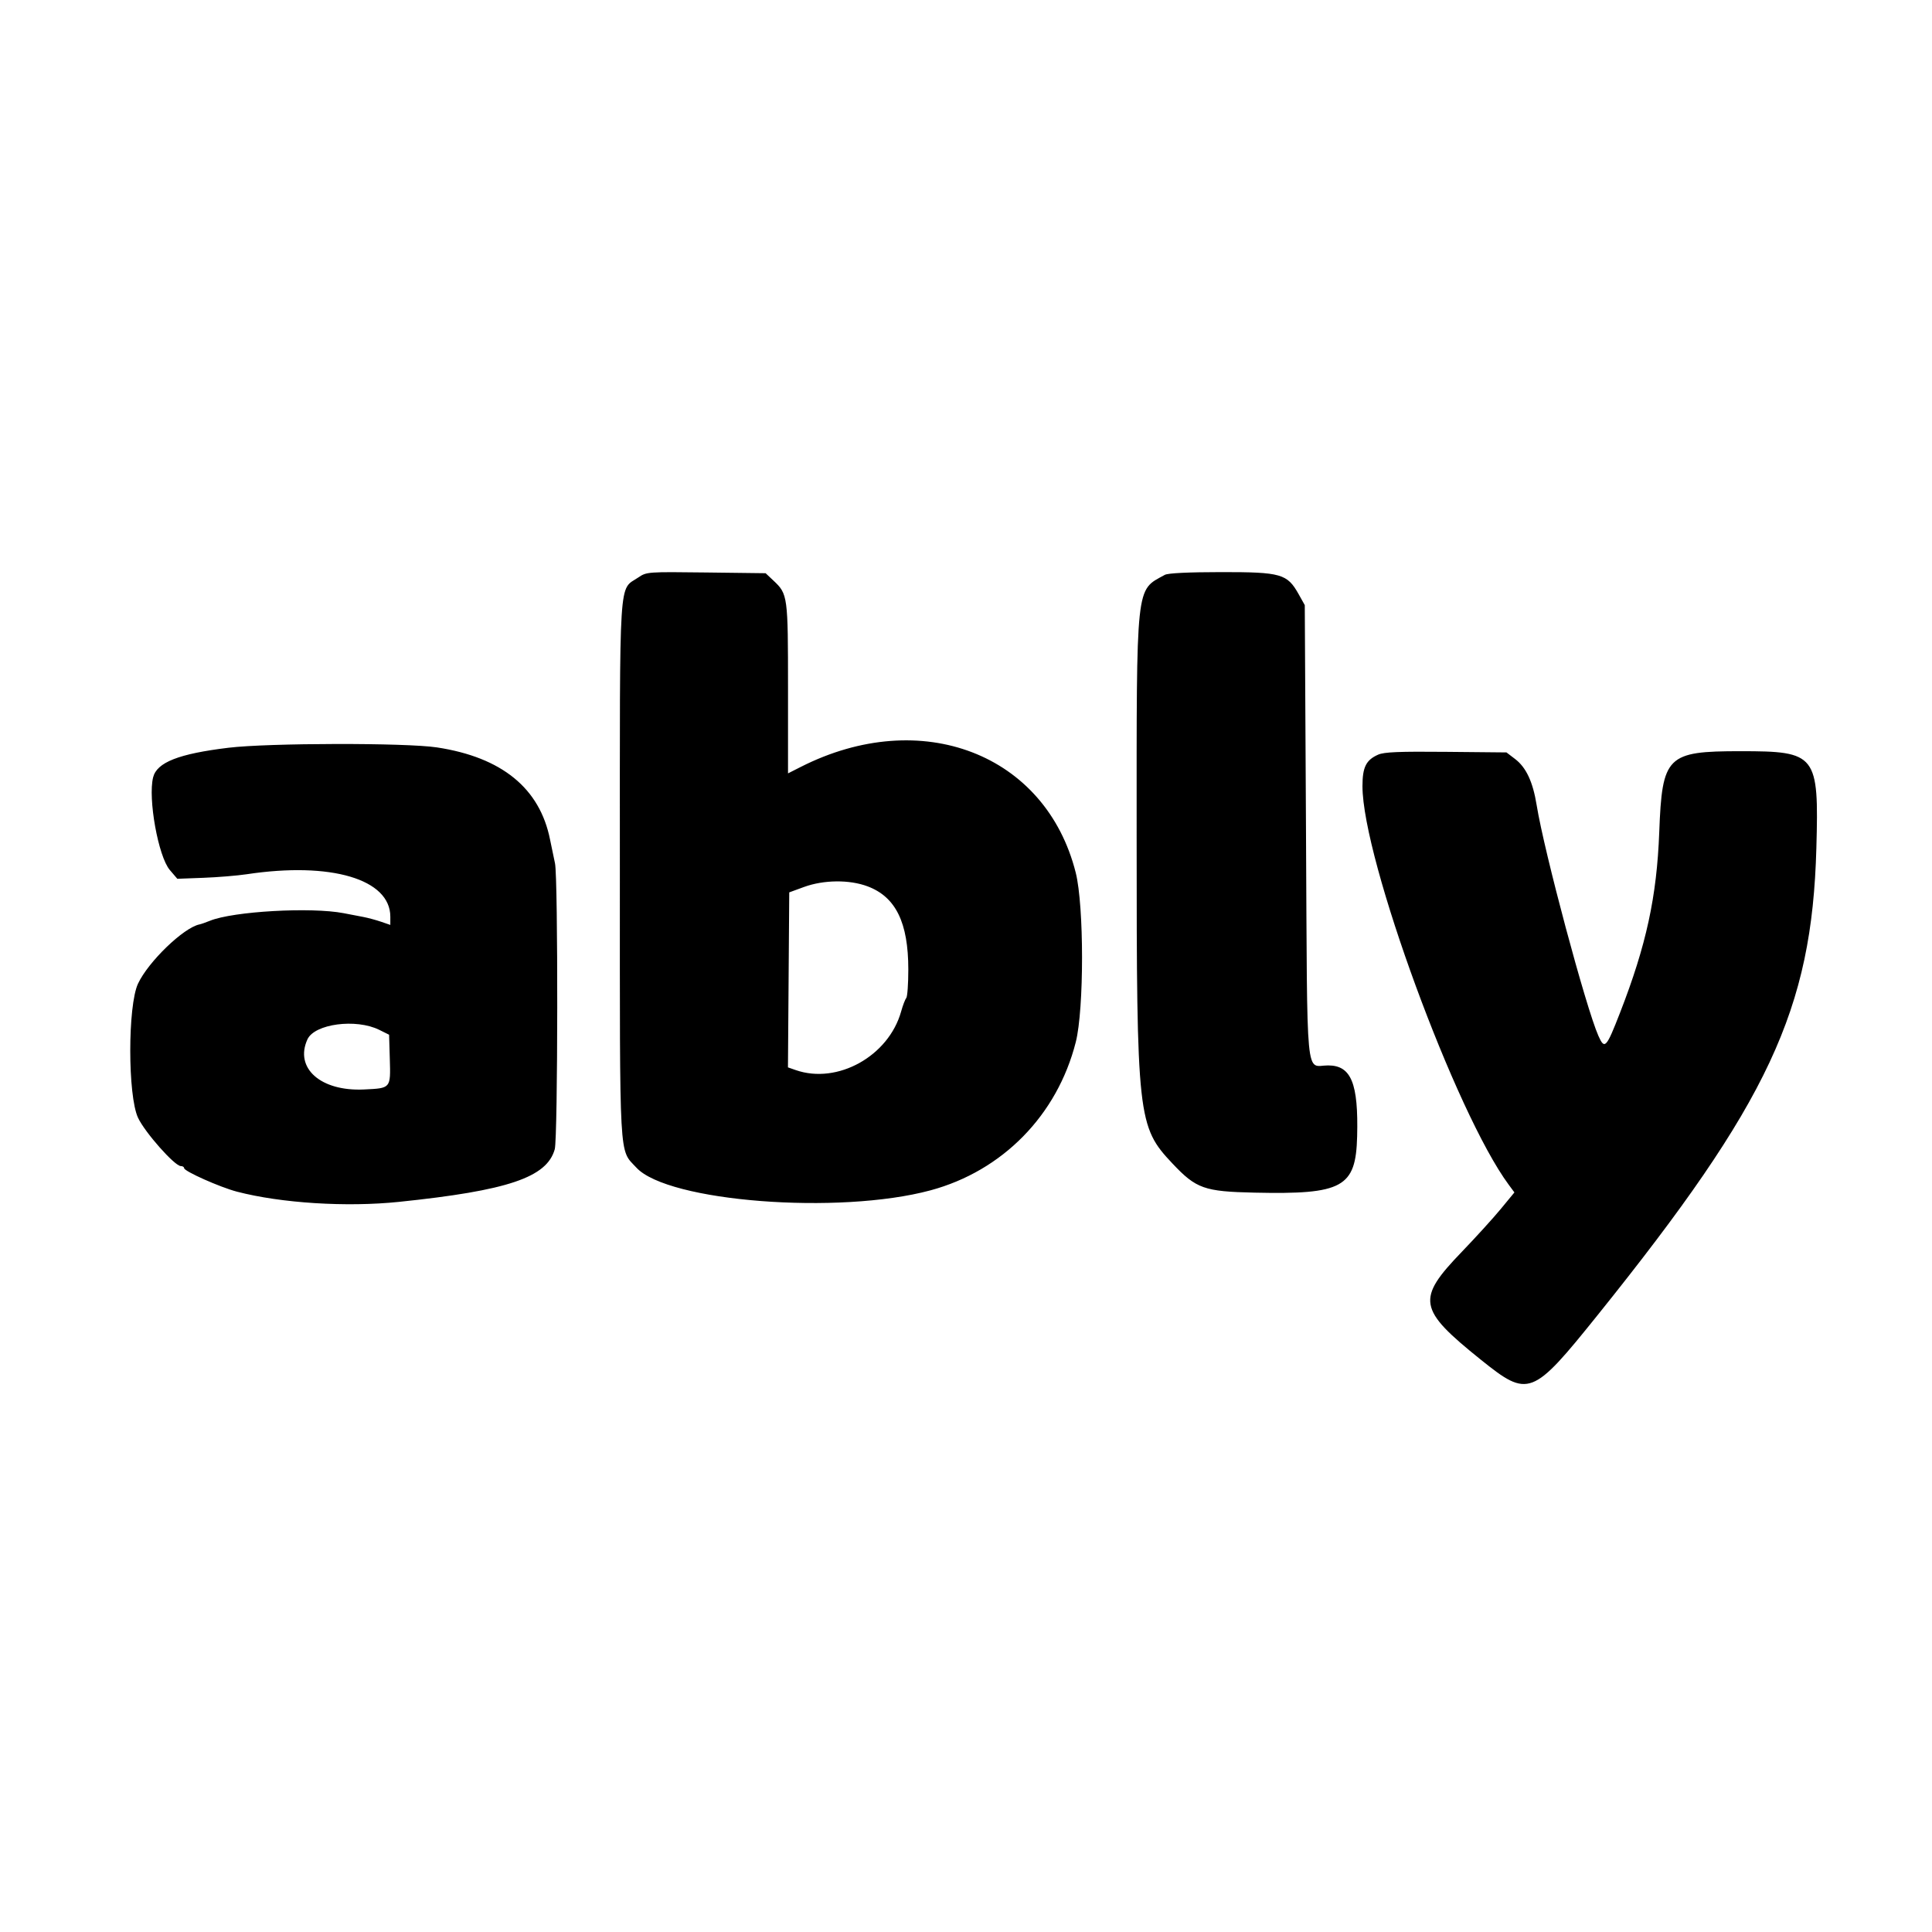 <svg xmlns="http://www.w3.org/2000/svg" width="400" height="400" viewBox="0, 0, 400,400">
<g>
<path d="M132.176 119.543 C 128.045 122.350,128.335 117.765,128.335 180.178 C 128.335 241.552,128.128 237.809,131.754 241.743 C 138.271 248.813,173.681 251.552,192.630 246.452 C 207.564 242.432,218.894 230.878,222.728 215.756 C 224.459 208.929,224.455 187.581,222.721 180.686 C 216.529 156.069,190.737 146.140,165.802 158.776 L 163.151 160.119 163.151 142.559 C 163.151 123.325,163.108 123.005,160.132 120.203 L 158.512 118.679 146.204 118.527 C 134.079 118.378,133.870 118.393,132.176 119.543 M241.169 119.015 C 235.085 122.365,235.323 120.145,235.330 173.536 C 235.337 231.530,235.526 233.242,242.753 240.902 C 247.659 246.103,249.328 246.696,259.720 246.924 C 278.011 247.327,280.711 245.848,280.981 235.277 C 281.261 224.271,279.753 220.584,274.970 220.584 C 270.222 220.584,270.682 225.452,270.394 172.214 L 270.140 125.286 268.868 123.014 C 266.508 118.800,265.246 118.440,252.859 118.448 C 246.056 118.453,241.817 118.658,241.169 119.015 M47.297 154.815 C 37.009 156.060,32.480 157.837,31.703 160.937 C 30.604 165.312,32.769 177.326,35.159 180.125 L 36.713 181.944 42.118 181.740 C 45.090 181.628,49.123 181.295,51.080 181.001 C 68.522 178.377,80.813 182.014,80.813 189.799 L 80.813 191.495 78.907 190.840 C 77.859 190.480,76.201 190.033,75.222 189.845 C 74.244 189.658,72.414 189.307,71.156 189.065 C 64.383 187.762,48.263 188.678,43.455 190.640 C 42.617 190.982,41.642 191.321,41.288 191.394 C 38.002 192.069,30.707 199.106,28.574 203.657 C 26.432 208.230,26.435 226.847,28.579 231.424 C 30.005 234.467,36.169 241.423,37.440 241.423 C 37.814 241.423,38.119 241.616,38.119 241.851 C 38.119 242.493,45.564 245.809,49.047 246.718 C 58.193 249.106,71.736 249.960,82.592 248.835 C 105.170 246.495,113.235 243.770,114.856 237.935 C 115.509 235.581,115.557 181.711,114.908 178.751 C 114.650 177.579,114.189 175.362,113.882 173.825 C 111.757 163.190,103.902 156.789,90.470 154.744 C 84.035 153.764,55.597 153.811,47.297 154.815 M285.326 156.245 C 282.824 157.354,282.084 158.843,282.084 162.765 C 282.084 177.826,301.419 230.513,312.371 245.294 L 313.544 246.879 310.708 250.317 C 309.148 252.208,305.534 256.184,302.676 259.152 C 293.189 269.005,293.546 271.035,306.599 281.520 C 316.461 289.441,317.214 289.153,330.802 272.239 C 366.197 228.182,375.140 209.087,376.059 175.604 C 376.593 156.168,376.092 155.527,360.360 155.527 C 345.087 155.527,344.130 156.481,343.528 172.300 C 343.018 185.700,340.844 195.706,335.405 209.688 C 332.562 216.996,332.222 217.360,330.936 214.470 C 328.364 208.689,319.703 176.332,318.151 166.709 C 317.373 161.884,315.981 158.897,313.696 157.153 L 311.899 155.781 299.405 155.661 C 289.660 155.568,286.563 155.696,285.326 156.245 M179.611 183.503 C 185.452 185.689,188.056 190.995,188.056 200.714 C 188.056 203.704,187.866 206.367,187.633 206.633 C 187.401 206.898,186.924 208.145,186.573 209.403 C 183.991 218.658,173.385 224.561,164.745 221.549 L 163.138 220.989 163.272 202.873 L 163.405 184.756 166.455 183.641 C 170.532 182.150,175.845 182.094,179.611 183.503 M78.526 213.222 L 80.559 214.231 80.706 219.269 C 80.883 225.375,80.947 225.300,75.354 225.564 C 66.402 225.986,60.938 221.145,63.649 215.195 C 65.117 211.973,73.715 210.833,78.526 213.222 " stroke="none" fill-rule="evenodd"></path>
</g>
</svg>